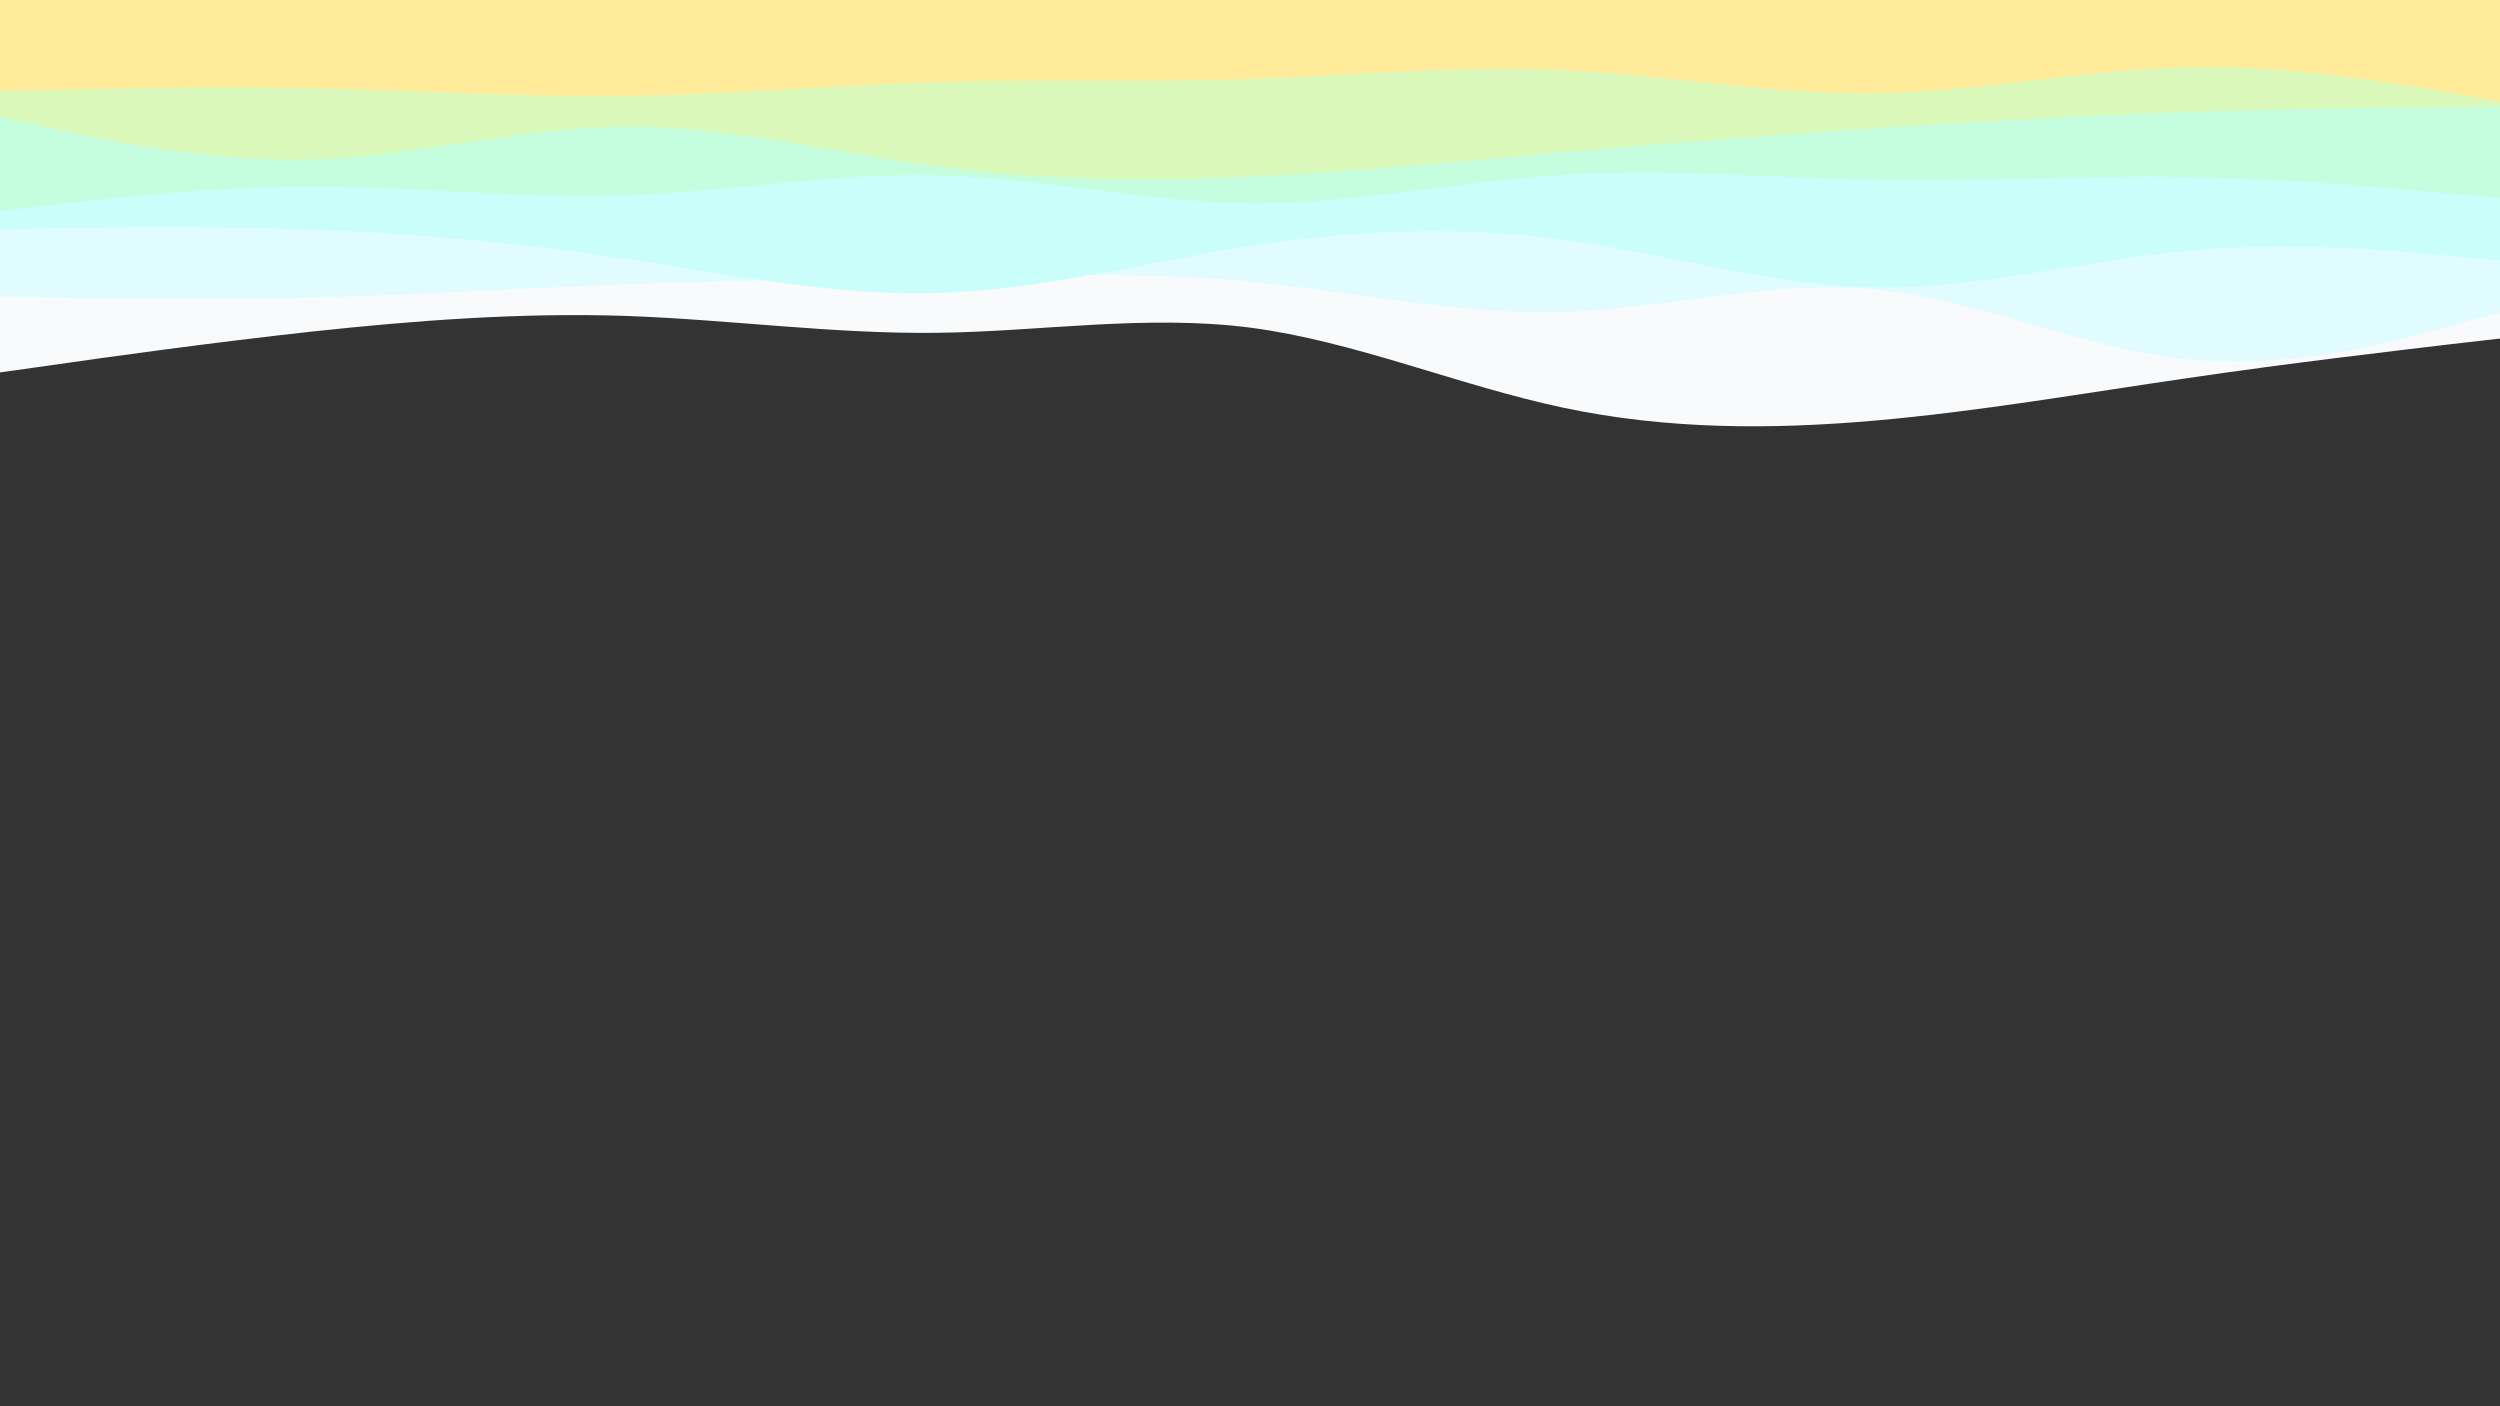<svg id="visual" viewBox="0 0 960 540" width="960" height="540" xmlns="http://www.w3.org/2000/svg" xmlns:xlink="http://www.w3.org/1999/xlink" version="1.1"><rect x="0" y="0" width="960" height="540" fill="#333333" stroke="none"/><path d="M0 143L20 140.2C40 137.3 80 131.7 120 127.3C160 123 200 120 240 121.3C280 122.7 320 128.3 360 127.8C400 127.3 440 120.7 480 125.8C520 131 560 148 600 156.5C640 165 680 165 720 161.5C760 158 800 151 840 145.2C880 139.3 920 134.7 940 132.3L960 130L960 0L940 0C920 0 880 0 840 0C800 0 760 0 720 0C680 0 640 0 600 0C560 0 520 0 480 0C440 0 400 0 360 0C320 0 280 0 240 0C200 0 160 0 120 0C80 0 40 0 20 0L0 0Z" fill="#f8fafc"></path><path d="M0 114L20 114.3C40 114.7 80 115.3 120 114.3C160 113.3 200 110.7 240 109.2C280 107.7 320 107.3 360 106.5C400 105.7 440 104.3 480 108.2C520 112 560 121 600 119.8C640 118.7 680 107.3 720 111.2C760 115 800 134 840 138C880 142 920 131 940 125.5L960 120L960 0L940 0C920 0 880 0 840 0C800 0 760 0 720 0C680 0 640 0 600 0C560 0 520 0 480 0C440 0 400 0 360 0C320 0 280 0 240 0C200 0 160 0 120 0C80 0 40 0 20 0L0 0Z" fill="#e1fcff"></path><path d="M0 88L20 87.7C40 87.3 80 86.7 120 88.2C160 89.7 200 93.3 240 99.3C280 105.3 320 113.7 360 112.5C400 111.3 440 100.7 480 94.5C520 88.3 560 86.7 600 92C640 97.3 680 109.7 720 110.3C760 111 800 100 840 96.3C880 92.7 920 96.3 940 98.2L960 100L960 0L940 0C920 0 880 0 840 0C800 0 760 0 720 0C680 0 640 0 600 0C560 0 520 0 480 0C440 0 400 0 360 0C320 0 280 0 240 0C200 0 160 0 120 0C80 0 40 0 20 0L0 0Z" fill="#c9fefa"></path><path d="M0 81L20 78.7C40 76.3 80 71.7 120 71.7C160 71.7 200 76.3 240 75C280 73.7 320 66.3 360 67.3C400 68.3 440 77.7 480 78C520 78.3 560 69.7 600 67.2C640 64.7 680 68.3 720 69C760 69.7 800 67.3 840 68C880 68.7 920 72.3 940 74.2L960 76L960 0L940 0C920 0 880 0 840 0C800 0 760 0 720 0C680 0 640 0 600 0C560 0 520 0 480 0C440 0 400 0 360 0C320 0 280 0 240 0C200 0 160 0 120 0C80 0 40 0 20 0L0 0Z" fill="#c4fede"></path><path d="M0 45L20 49.3C40 53.7 80 62.3 120 61.2C160 60 200 49 240 48.7C280 48.3 320 58.7 360 64C400 69.3 440 69.7 480 67.8C520 66 560 62 600 58.5C640 55 680 52 720 49.3C760 46.7 800 44.3 840 43C880 41.7 920 41.3 940 41.2L960 41L960 0L940 0C920 0 880 0 840 0C800 0 760 0 720 0C680 0 640 0 600 0C560 0 520 0 480 0C440 0 400 0 360 0C320 0 280 0 240 0C200 0 160 0 120 0C80 0 40 0 20 0L0 0Z" fill="#d9f8b9"></path><path d="M0 35L20 34.5C40 34 80 33 120 33.8C160 34.7 200 37.3 240 36.8C280 36.3 320 32.7 360 31.5C400 30.3 440 31.7 480 30.3C520 29 560 25 600 26.8C640 28.7 680 36.3 720 35.8C760 35.3 800 26.7 840 25.8C880 25 920 32 940 35.5L960 39L960 0L940 0C920 0 880 0 840 0C800 0 760 0 720 0C680 0 640 0 600 0C560 0 520 0 480 0C440 0 400 0 360 0C320 0 280 0 240 0C200 0 160 0 120 0C80 0 40 0 20 0L0 0Z" fill="#ffeb99"></path></svg>